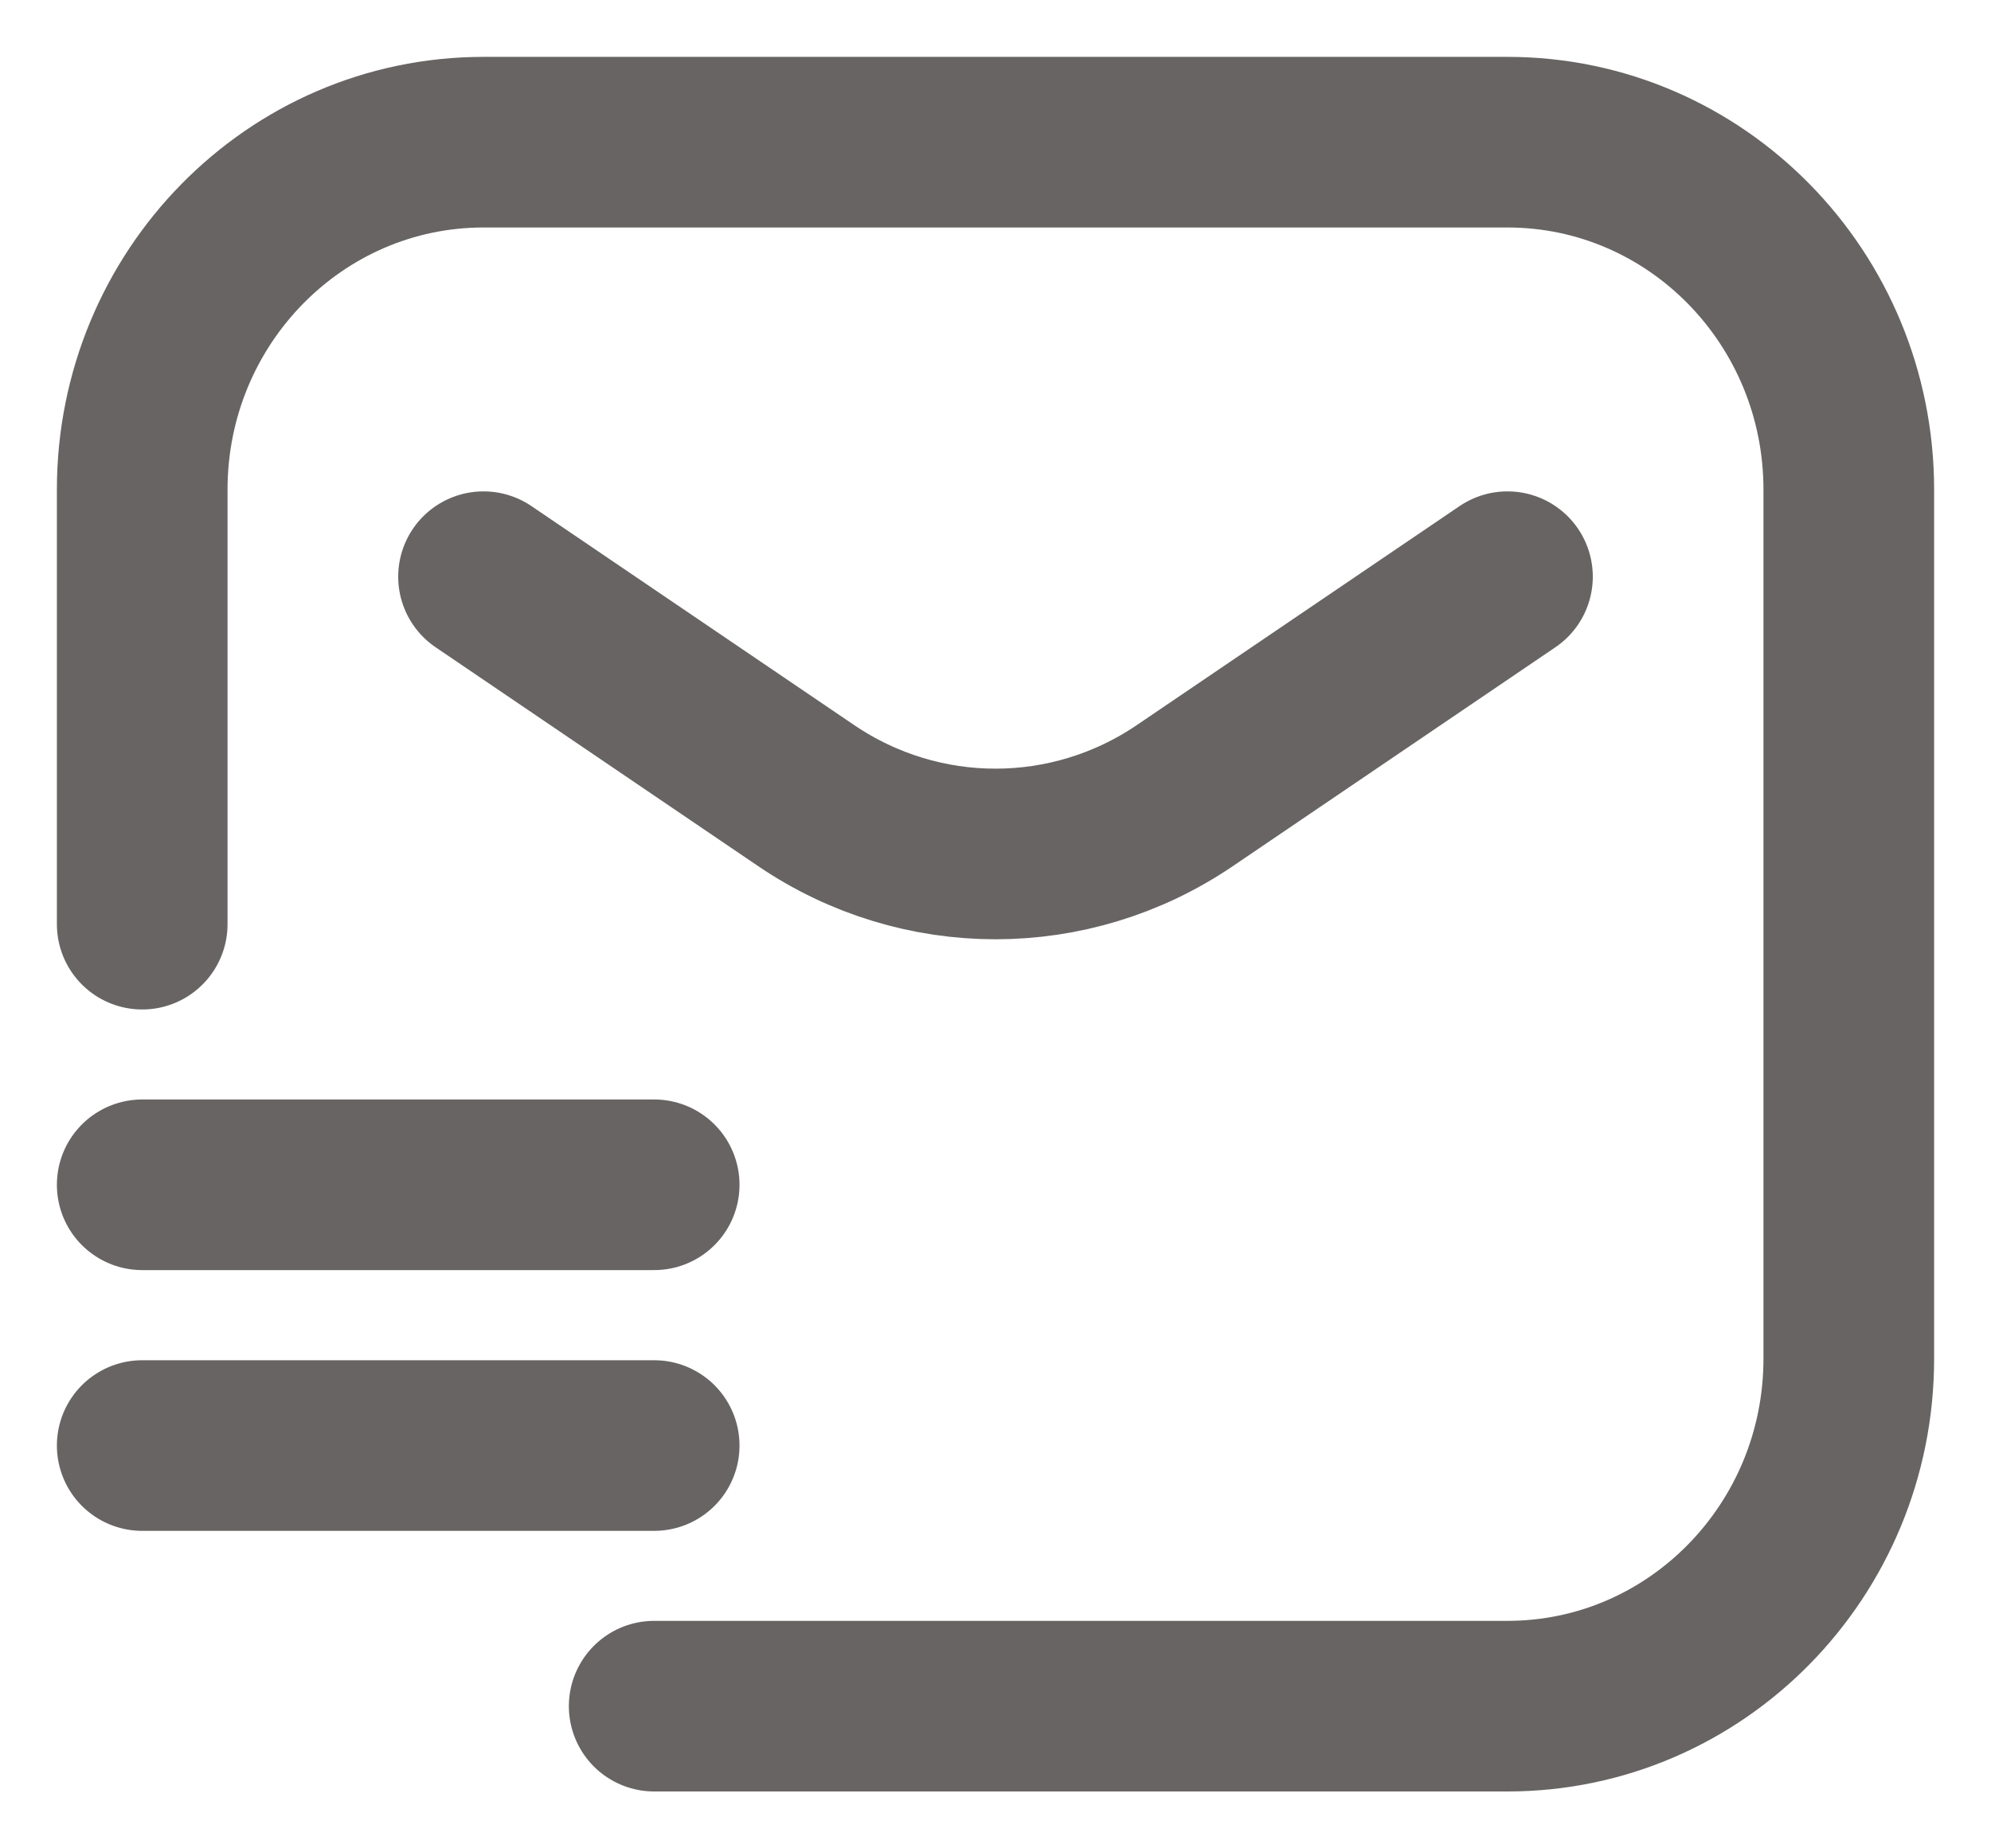 <svg width="14" height="13" viewBox="0 0 14 13" fill="none" xmlns="http://www.w3.org/2000/svg">
<path d="M1 6.5V3.444C1 2.094 2.075 1 3.4 1H10.6C11.925 1 13 2.094 13 3.444V9.556C13 10.906 11.925 12 10.6 12H4.6M3.4 4.056L5.669 5.596C6.475 6.143 7.525 6.143 8.331 5.596L10.6 4.056M1 8.333H4.6M1 10.167H4.6" stroke="#686464" stroke-width="1.2" stroke-linecap="round"/>
</svg>
